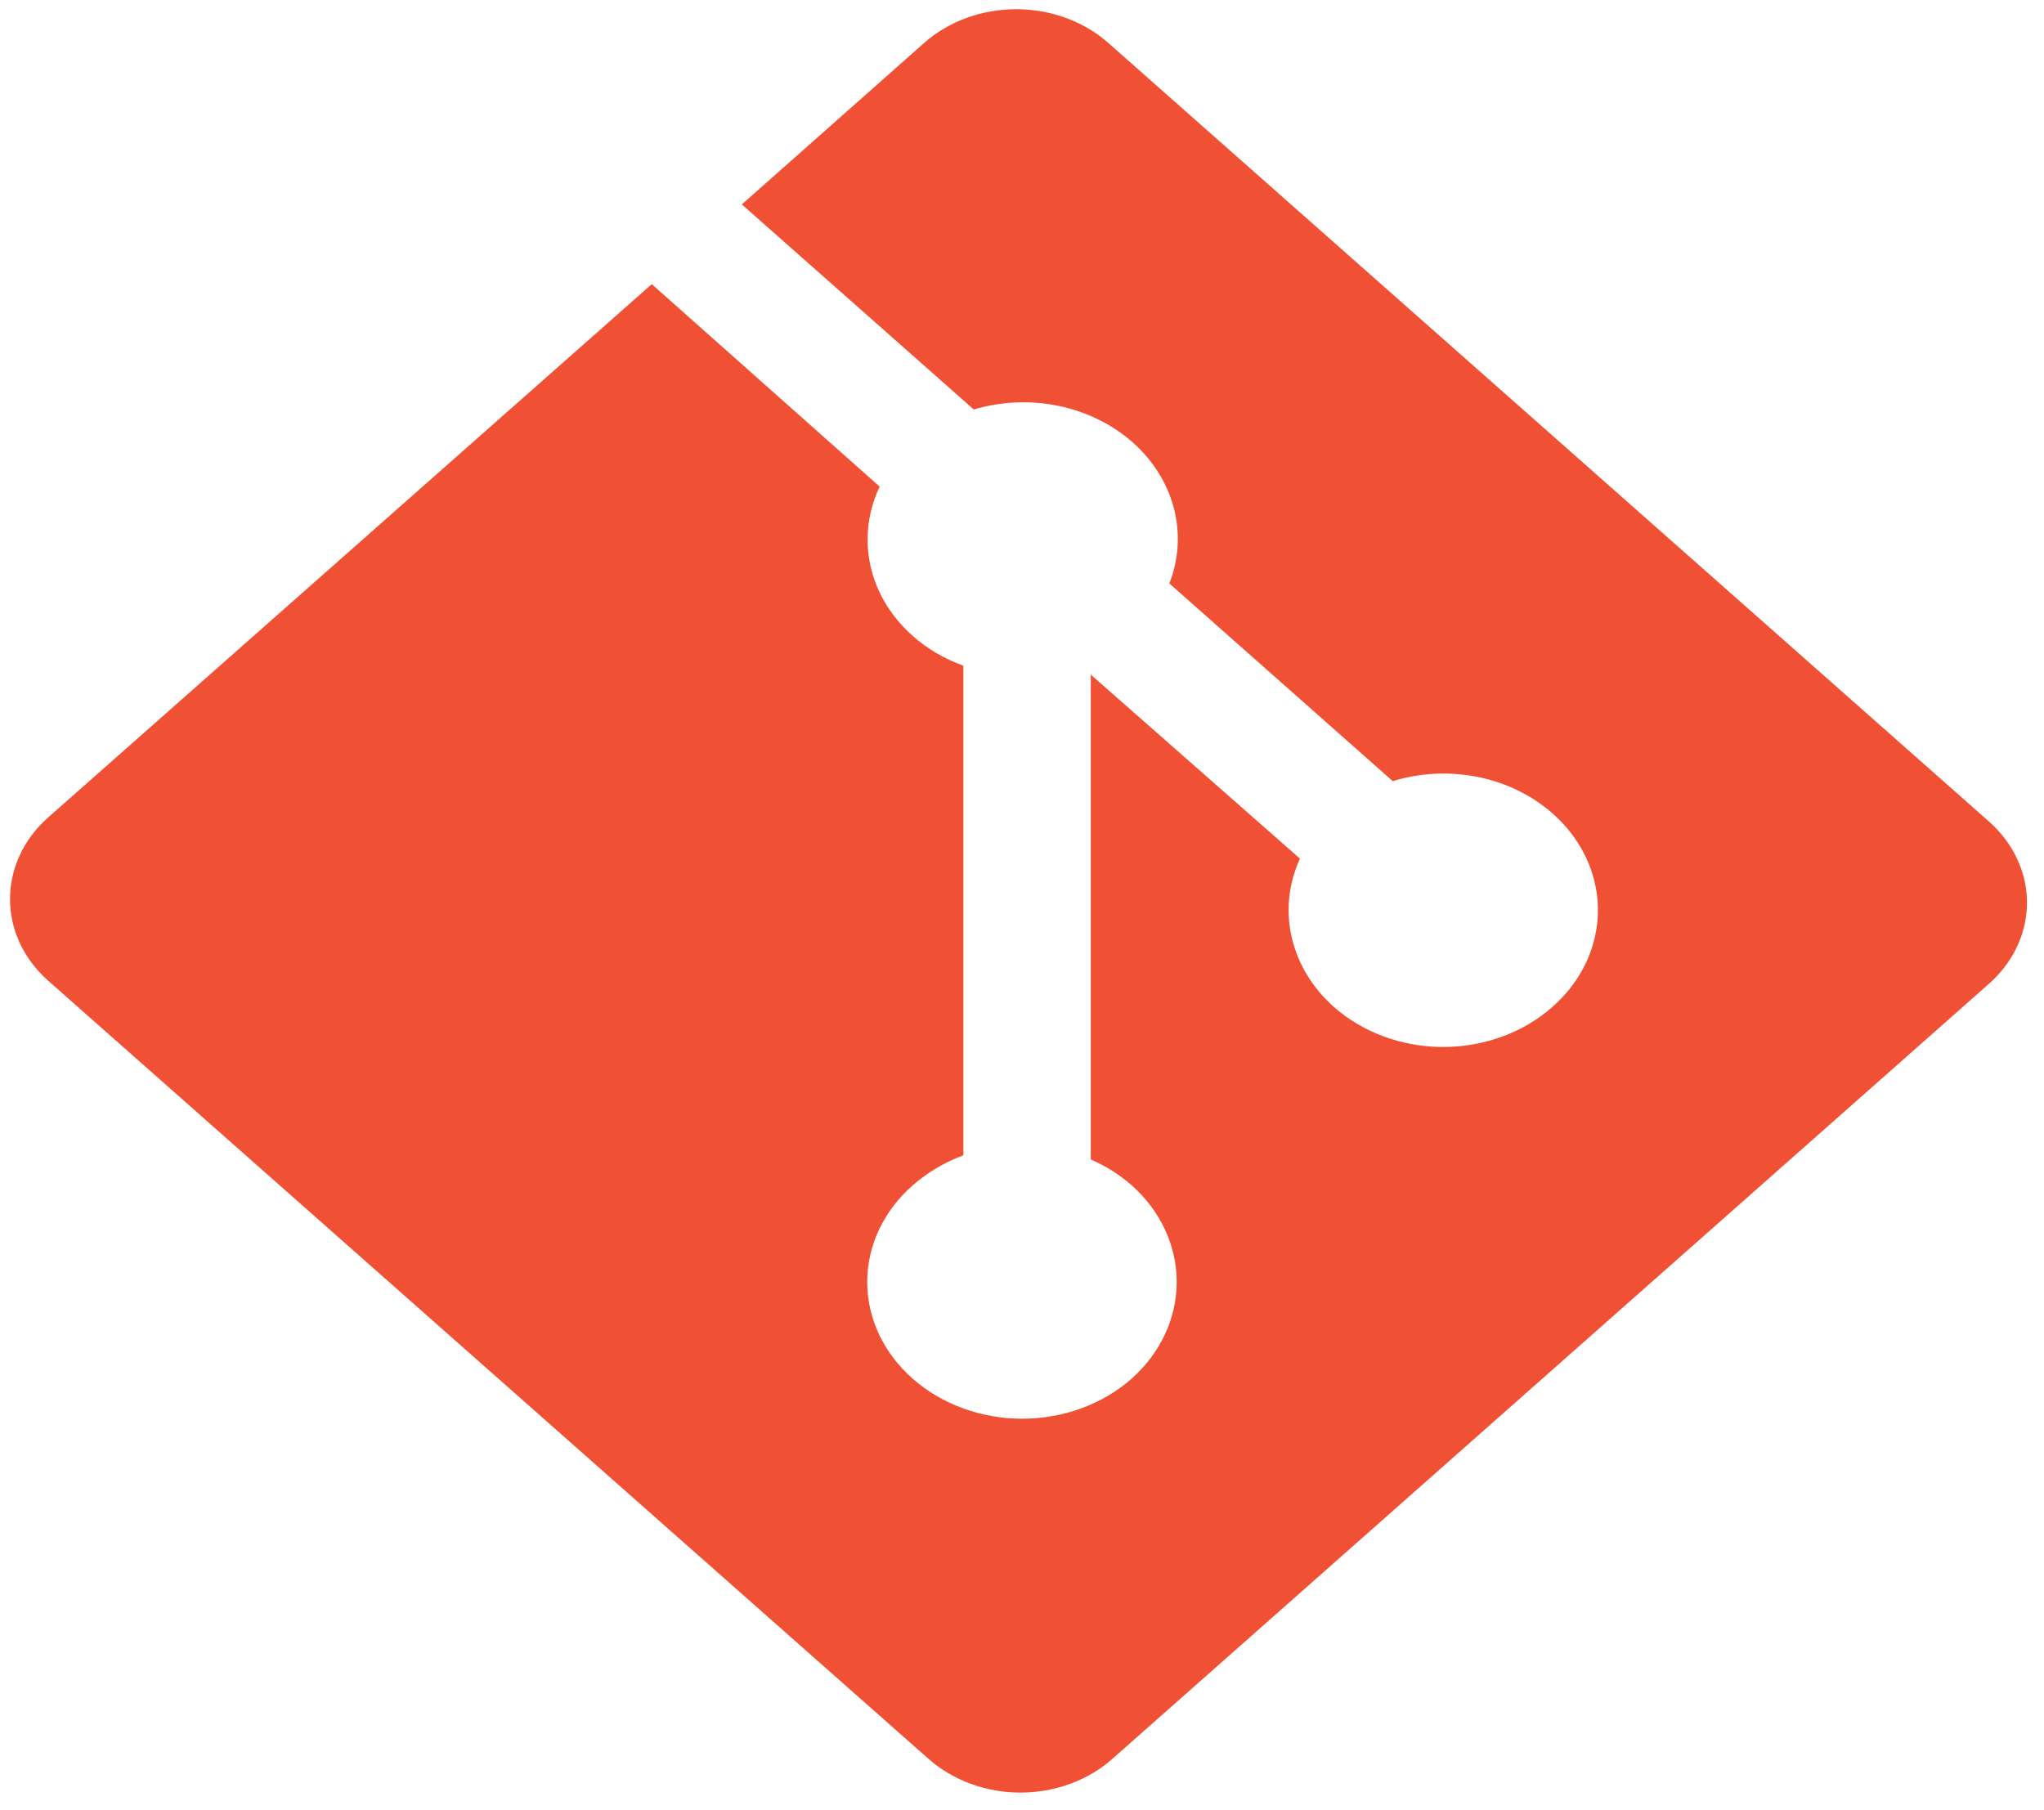 <svg width="96" height="85" viewBox="0 0 96 85" fill="none" xmlns="http://www.w3.org/2000/svg">
<path d="M93.408 38.581L52.047 2.011C50.901 1 49.348 0.433 47.729 0.433C46.11 0.433 44.558 1 43.411 2.011L34.842 9.602L45.736 19.235C47.021 18.85 48.403 18.791 49.724 19.066C51.045 19.341 52.252 19.937 53.209 20.788C54.166 21.639 54.833 22.711 55.136 23.88C55.438 25.05 55.364 26.271 54.921 27.406L65.412 36.69C66.965 36.212 68.654 36.215 70.205 36.698C71.755 37.181 73.074 38.116 73.946 39.348C74.817 40.581 75.189 42.038 75.001 43.483C74.814 44.927 74.076 46.271 72.911 47.297C72.238 47.893 71.438 48.366 70.558 48.689C69.677 49.012 68.733 49.178 67.78 49.178C66.827 49.178 65.883 49.012 65.003 48.689C64.122 48.366 63.322 47.893 62.649 47.297C61.64 46.402 60.95 45.264 60.667 44.025C60.383 42.787 60.518 41.502 61.054 40.33L51.23 31.688V54.462C51.925 54.762 52.58 55.171 53.156 55.677C54.508 56.884 55.266 58.515 55.266 60.214C55.266 61.913 54.508 63.544 53.156 64.751C52.48 65.35 51.678 65.824 50.794 66.148C49.911 66.472 48.964 66.639 48.007 66.639C47.051 66.639 46.104 66.472 45.221 66.148C44.337 65.824 43.534 65.35 42.858 64.751C42.184 64.157 41.648 63.45 41.283 62.672C40.918 61.894 40.73 61.06 40.73 60.218C40.73 59.375 40.918 58.541 41.283 57.763C41.648 56.985 42.184 56.278 42.858 55.684C43.577 55.056 44.386 54.581 45.246 54.267V31.269C44.36 30.949 43.555 30.477 42.877 29.879C42.199 29.282 41.661 28.571 41.296 27.789C40.93 27.007 40.743 26.168 40.747 25.322C40.75 24.475 40.943 23.638 41.315 22.858L30.611 13.347L2.247 38.41C-0.121 40.522 -0.121 43.939 2.247 46.051L43.612 82.618C44.179 83.119 44.851 83.517 45.592 83.788C46.332 84.06 47.125 84.199 47.926 84.199C48.728 84.199 49.521 84.06 50.261 83.788C51.002 83.517 51.674 83.119 52.241 82.618L93.408 46.215C93.976 45.714 94.427 45.119 94.734 44.464C95.042 43.809 95.2 43.107 95.2 42.398C95.2 41.689 95.042 40.987 94.734 40.332C94.427 39.677 93.976 39.082 93.408 38.581Z" fill="#F05033"/>
</svg>
